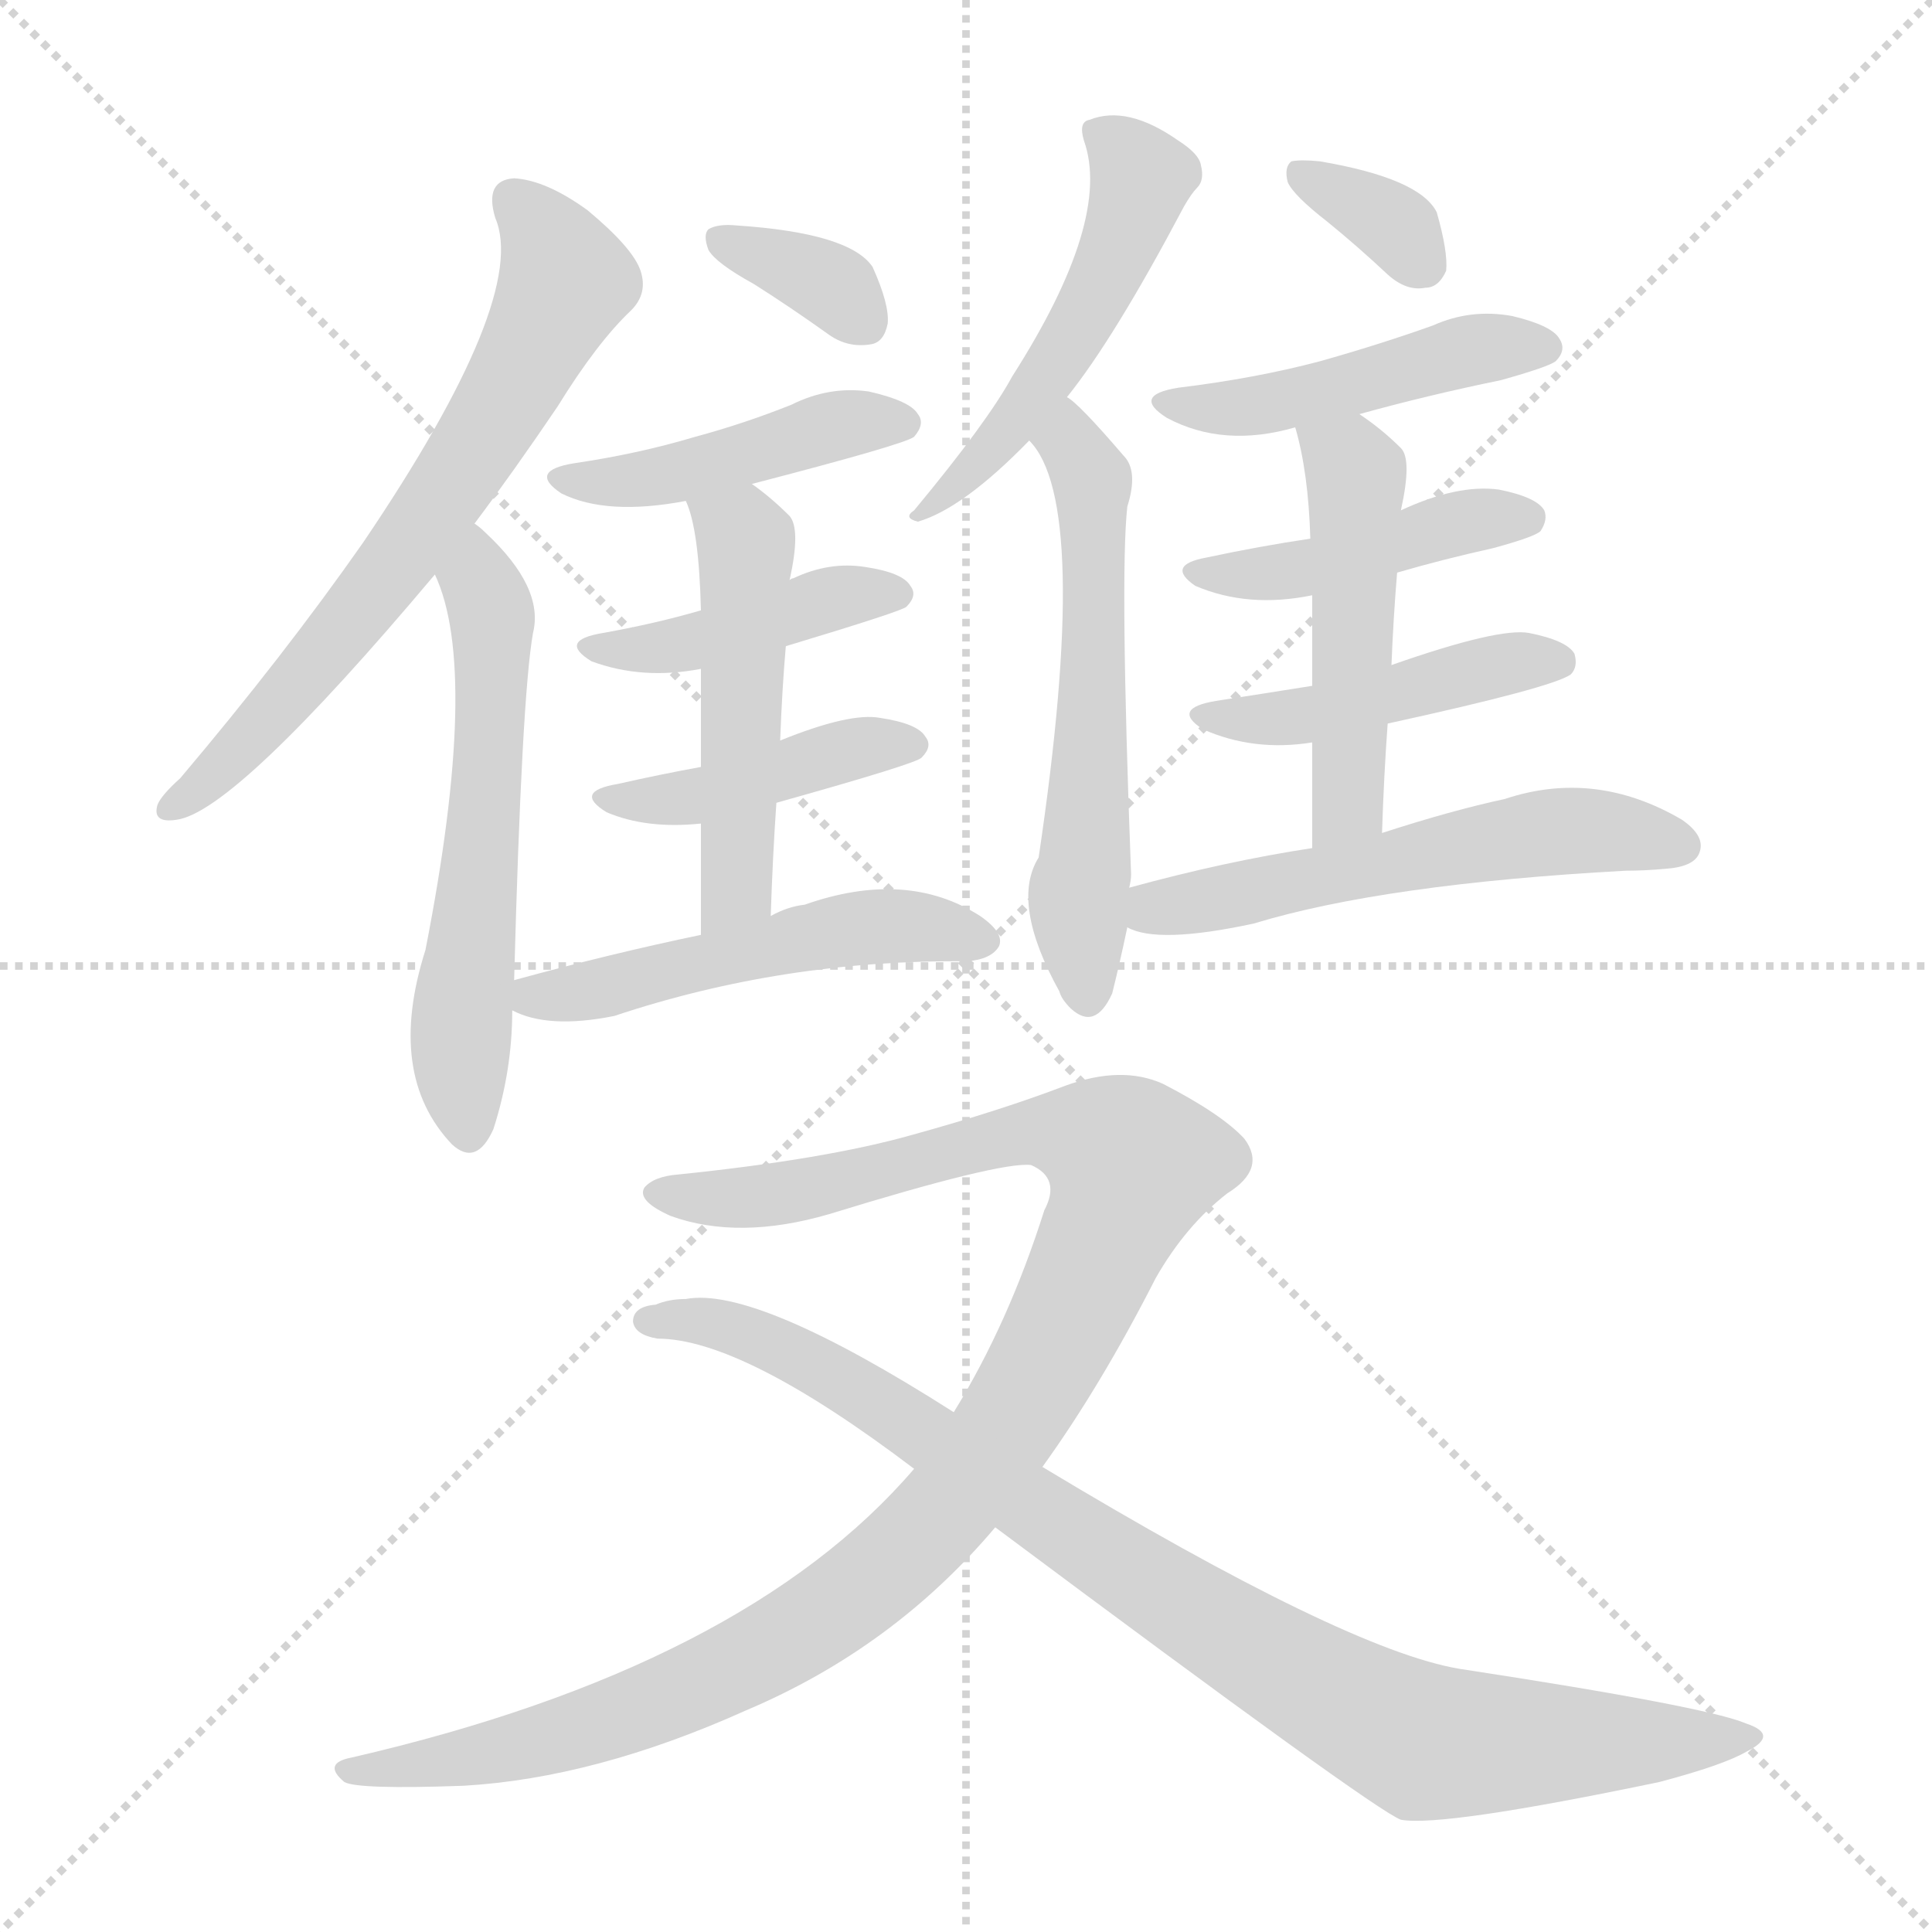 <svg version="1.1" viewBox="0 0 1024 1024" xmlns="http://www.w3.org/2000/svg">
  <g stroke="lightgray" stroke-dasharray="1,1" stroke-width="1" transform="scale(4, 4)">
    <line x1="0" y1="0" x2="256" y2="256"></line>
    <line x1="256" y1="0" x2="0" y2="256"></line>
    <line x1="128" y1="0" x2="128" y2="256"></line>
    <line x1="0" y1="128" x2="256" y2="128"></line>
  </g>
<g transform="scale(1, -1) translate(0, -900)">
   <style type="text/css">
    @keyframes keyframes0 {
      from {
       stroke: blue;
       stroke-dashoffset: 657;
       stroke-width: 128;
       }
       68% {
       animation-timing-function: step-end;
       stroke: blue;
       stroke-dashoffset: 0;
       stroke-width: 128;
       }
       to {
       stroke: black;
       stroke-width: 1024;
       }
       }
       #make-me-a-hanzi-animation-0 {
         animation: keyframes0 0.785s both;
         animation-delay: 0s;
         animation-timing-function: linear;
       }
    @keyframes keyframes1 {
      from {
       stroke: blue;
       stroke-dashoffset: 572;
       stroke-width: 128;
       }
       65% {
       animation-timing-function: step-end;
       stroke: blue;
       stroke-dashoffset: 0;
       stroke-width: 128;
       }
       to {
       stroke: black;
       stroke-width: 1024;
       }
       }
       #make-me-a-hanzi-animation-1 {
         animation: keyframes1 0.715s both;
         animation-delay: 0.785s;
         animation-timing-function: linear;
       }
    @keyframes keyframes2 {
      from {
       stroke: blue;
       stroke-dashoffset: 341;
       stroke-width: 128;
       }
       53% {
       animation-timing-function: step-end;
       stroke: blue;
       stroke-dashoffset: 0;
       stroke-width: 128;
       }
       to {
       stroke: black;
       stroke-width: 1024;
       }
       }
       #make-me-a-hanzi-animation-2 {
         animation: keyframes2 0.528s both;
         animation-delay: 1.5s;
         animation-timing-function: linear;
       }
    @keyframes keyframes3 {
      from {
       stroke: blue;
       stroke-dashoffset: 439;
       stroke-width: 128;
       }
       59% {
       animation-timing-function: step-end;
       stroke: blue;
       stroke-dashoffset: 0;
       stroke-width: 128;
       }
       to {
       stroke: black;
       stroke-width: 1024;
       }
       }
       #make-me-a-hanzi-animation-3 {
         animation: keyframes3 0.607s both;
         animation-delay: 2.028s;
         animation-timing-function: linear;
       }
    @keyframes keyframes4 {
      from {
       stroke: blue;
       stroke-dashoffset: 421;
       stroke-width: 128;
       }
       58% {
       animation-timing-function: step-end;
       stroke: blue;
       stroke-dashoffset: 0;
       stroke-width: 128;
       }
       to {
       stroke: black;
       stroke-width: 1024;
       }
       }
       #make-me-a-hanzi-animation-4 {
         animation: keyframes4 0.593s both;
         animation-delay: 2.635s;
         animation-timing-function: linear;
       }
    @keyframes keyframes5 {
      from {
       stroke: blue;
       stroke-dashoffset: 421;
       stroke-width: 128;
       }
       58% {
       animation-timing-function: step-end;
       stroke: blue;
       stroke-dashoffset: 0;
       stroke-width: 128;
       }
       to {
       stroke: black;
       stroke-width: 1024;
       }
       }
       #make-me-a-hanzi-animation-5 {
         animation: keyframes5 0.593s both;
         animation-delay: 3.228s;
         animation-timing-function: linear;
       }
    @keyframes keyframes6 {
      from {
       stroke: blue;
       stroke-dashoffset: 493;
       stroke-width: 128;
       }
       62% {
       animation-timing-function: step-end;
       stroke: blue;
       stroke-dashoffset: 0;
       stroke-width: 128;
       }
       to {
       stroke: black;
       stroke-width: 1024;
       }
       }
       #make-me-a-hanzi-animation-6 {
         animation: keyframes6 0.651s both;
         animation-delay: 3.82s;
         animation-timing-function: linear;
       }
    @keyframes keyframes7 {
      from {
       stroke: blue;
       stroke-dashoffset: 504;
       stroke-width: 128;
       }
       62% {
       animation-timing-function: step-end;
       stroke: blue;
       stroke-dashoffset: 0;
       stroke-width: 128;
       }
       to {
       stroke: black;
       stroke-width: 1024;
       }
       }
       #make-me-a-hanzi-animation-7 {
         animation: keyframes7 0.66s both;
         animation-delay: 4.471s;
         animation-timing-function: linear;
       }
    @keyframes keyframes8 {
      from {
       stroke: blue;
       stroke-dashoffset: 506;
       stroke-width: 128;
       }
       62% {
       animation-timing-function: step-end;
       stroke: blue;
       stroke-dashoffset: 0;
       stroke-width: 128;
       }
       to {
       stroke: black;
       stroke-width: 1024;
       }
       }
       #make-me-a-hanzi-animation-8 {
         animation: keyframes8 0.662s both;
         animation-delay: 5.132s;
         animation-timing-function: linear;
       }
    @keyframes keyframes9 {
      from {
       stroke: blue;
       stroke-dashoffset: 568;
       stroke-width: 128;
       }
       65% {
       animation-timing-function: step-end;
       stroke: blue;
       stroke-dashoffset: 0;
       stroke-width: 128;
       }
       to {
       stroke: black;
       stroke-width: 1024;
       }
       }
       #make-me-a-hanzi-animation-9 {
         animation: keyframes9 0.712s both;
         animation-delay: 5.793s;
         animation-timing-function: linear;
       }
    @keyframes keyframes10 {
      from {
       stroke: blue;
       stroke-dashoffset: 332;
       stroke-width: 128;
       }
       52% {
       animation-timing-function: step-end;
       stroke: blue;
       stroke-dashoffset: 0;
       stroke-width: 128;
       }
       to {
       stroke: black;
       stroke-width: 1024;
       }
       }
       #make-me-a-hanzi-animation-10 {
         animation: keyframes10 0.52s both;
         animation-delay: 6.506s;
         animation-timing-function: linear;
       }
    @keyframes keyframes11 {
      from {
       stroke: blue;
       stroke-dashoffset: 457;
       stroke-width: 128;
       }
       60% {
       animation-timing-function: step-end;
       stroke: blue;
       stroke-dashoffset: 0;
       stroke-width: 128;
       }
       to {
       stroke: black;
       stroke-width: 1024;
       }
       }
       #make-me-a-hanzi-animation-11 {
         animation: keyframes11 0.622s both;
         animation-delay: 7.026s;
         animation-timing-function: linear;
       }
    @keyframes keyframes12 {
      from {
       stroke: blue;
       stroke-dashoffset: 433;
       stroke-width: 128;
       }
       58% {
       animation-timing-function: step-end;
       stroke: blue;
       stroke-dashoffset: 0;
       stroke-width: 128;
       }
       to {
       stroke: black;
       stroke-width: 1024;
       }
       }
       #make-me-a-hanzi-animation-12 {
         animation: keyframes12 0.602s both;
         animation-delay: 7.648s;
         animation-timing-function: linear;
       }
    @keyframes keyframes13 {
      from {
       stroke: blue;
       stroke-dashoffset: 447;
       stroke-width: 128;
       }
       59% {
       animation-timing-function: step-end;
       stroke: blue;
       stroke-dashoffset: 0;
       stroke-width: 128;
       }
       to {
       stroke: black;
       stroke-width: 1024;
       }
       }
       #make-me-a-hanzi-animation-13 {
         animation: keyframes13 0.614s both;
         animation-delay: 8.25s;
         animation-timing-function: linear;
       }
    @keyframes keyframes14 {
      from {
       stroke: blue;
       stroke-dashoffset: 483;
       stroke-width: 128;
       }
       61% {
       animation-timing-function: step-end;
       stroke: blue;
       stroke-dashoffset: 0;
       stroke-width: 128;
       }
       to {
       stroke: black;
       stroke-width: 1024;
       }
       }
       #make-me-a-hanzi-animation-14 {
         animation: keyframes14 0.643s both;
         animation-delay: 8.864s;
         animation-timing-function: linear;
       }
    @keyframes keyframes15 {
      from {
       stroke: blue;
       stroke-dashoffset: 549;
       stroke-width: 128;
       }
       64% {
       animation-timing-function: step-end;
       stroke: blue;
       stroke-dashoffset: 0;
       stroke-width: 128;
       }
       to {
       stroke: black;
       stroke-width: 1024;
       }
       }
       #make-me-a-hanzi-animation-15 {
         animation: keyframes15 0.697s both;
         animation-delay: 9.507s;
         animation-timing-function: linear;
       }
    @keyframes keyframes16 {
      from {
       stroke: blue;
       stroke-dashoffset: 1077;
       stroke-width: 128;
       }
       78% {
       animation-timing-function: step-end;
       stroke: blue;
       stroke-dashoffset: 0;
       stroke-width: 128;
       }
       to {
       stroke: black;
       stroke-width: 1024;
       }
       }
       #make-me-a-hanzi-animation-16 {
         animation: keyframes16 1.126s both;
         animation-delay: 10.204s;
         animation-timing-function: linear;
       }
    @keyframes keyframes17 {
      from {
       stroke: blue;
       stroke-dashoffset: 892;
       stroke-width: 128;
       }
       74% {
       animation-timing-function: step-end;
       stroke: blue;
       stroke-dashoffset: 0;
       stroke-width: 128;
       }
       to {
       stroke: black;
       stroke-width: 1024;
       }
       }
       #make-me-a-hanzi-animation-17 {
         animation: keyframes17 0.976s both;
         animation-delay: 11.33s;
         animation-timing-function: linear;
       }
</style>
<path d="M 251.5 622.5 Q 272.5 650.5 295.5 684.5 Q 316.5 718.5 334.5 735.5 Q 343.5 744.5 339.5 756.5 Q 335.5 768.5 311.5 788.5 Q 289.5 804.5 272.5 805.5 Q 256.5 804.5 262.5 784.5 Q 280.5 742.5 192.5 612.5 Q 150.5 552.5 95.5 487.5 Q 85.5 478.5 83.5 473.5 Q 80.5 463.5 93.5 465.5 Q 124.5 469.5 230.5 595.5 L 251.5 622.5 Z" fill="lightgray"></path> 
<path d="M 272.5 380.5 Q 276.5 530.5 282.5 564.5 Q 288.5 588.5 257.5 617.5 Q 254.5 620.5 251.5 622.5 C 228.5 642.5 219.5 623.5 230.5 595.5 Q 254.5 544.5 225.5 396.5 Q 204.5 330.5 239.5 293.5 Q 252.5 281.5 261.5 301.5 Q 271.5 332.5 271.5 364.5 L 272.5 380.5 Z" fill="lightgray"></path> 
<path d="M 399.5 749.5 Q 418.5 737.5 439.5 722.5 Q 449.5 715.5 461.5 717.5 Q 468.5 718.5 470.5 728.5 Q 471.5 738.5 462.5 758.5 Q 450.5 776.5 390.5 780.5 Q 380.5 781.5 375.5 778.5 Q 372.5 775.5 375.5 767.5 Q 379.5 760.5 399.5 749.5 Z" fill="lightgray"></path> 
<path d="M 398.5 643.5 Q 479.5 664.5 484.5 668.5 Q 490.5 675.5 486.5 680.5 Q 482.5 687.5 460.5 692.5 Q 439.5 695.5 419.5 685.5 Q 394.5 675.5 368.5 668.5 Q 338.5 659.5 304.5 654.5 Q 279.5 650.5 297.5 638.5 Q 321.5 626.5 363.5 634.5 L 398.5 643.5 Z" fill="lightgray"></path> 
<path d="M 416.5 557.5 Q 479.5 576.5 480.5 578.5 Q 486.5 584.5 482.5 589.5 Q 478.5 596.5 458.5 599.5 Q 439.5 602.5 420.5 593.5 Q 419.5 593.5 418.5 592.5 L 371.5 576.5 Q 347.5 569.5 319.5 564.5 Q 295.5 560.5 313.5 549.5 Q 340.5 539.5 371.5 545.5 L 416.5 557.5 Z" fill="lightgray"></path> 
<path d="M 411.5 474.5 Q 486.5 495.5 488.5 498.5 Q 494.5 504.5 490.5 509.5 Q 486.5 516.5 466.5 519.5 Q 450.5 522.5 413.5 507.5 L 371.5 493.5 Q 349.5 489.5 327.5 484.5 Q 303.5 480.5 321.5 469.5 Q 342.5 460.5 371.5 463.5 L 411.5 474.5 Z" fill="lightgray"></path> 
<path d="M 408.5 414.5 Q 409.5 445.5 411.5 474.5 L 413.5 507.5 Q 414.5 534.5 416.5 557.5 L 418.5 592.5 Q 424.5 619.5 418.5 626.5 Q 408.5 636.5 398.5 643.5 C 374.5 661.5 353.5 662.5 363.5 634.5 Q 370.5 619.5 371.5 576.5 L 371.5 545.5 Q 371.5 524.5 371.5 493.5 L 371.5 463.5 Q 371.5 438.5 371.5 404.5 C 371.5 374.5 407.5 384.5 408.5 414.5 Z" fill="lightgray"></path> 
<path d="M 371.5 404.5 Q 323.5 394.5 272.5 380.5 C 248.5 373.5 248.5 373.5 271.5 364.5 Q 290.5 354.5 325.5 361.5 Q 415.5 391.5 512.5 390.5 Q 525.5 391.5 529.5 398.5 Q 532.5 405.5 519.5 414.5 Q 480.5 439.5 426.5 420.5 Q 417.5 419.5 408.5 414.5 L 371.5 404.5 Z" fill="lightgray"></path> 
<path d="M 565.5 689.5 Q 590.5 720.5 627.5 790.5 Q 631.5 797.5 634.5 800.5 Q 638.5 804.5 636.5 812.5 Q 635.5 818.5 624.5 825.5 Q 597.5 844.5 577.5 836.5 Q 571.5 835.5 574.5 825.5 Q 589.5 783.5 536.5 700.5 Q 523.5 676.5 484.5 629.5 Q 478.5 625.5 486.5 623.5 Q 510.5 630.5 545.5 666.5 L 565.5 689.5 Z" fill="lightgray"></path> 
<path d="M 598.5 429.5 Q 599.5 433.5 599.5 436.5 Q 593.5 595.5 597.5 631.5 Q 603.5 650.5 595.5 658.5 Q 571.5 686.5 565.5 689.5 C 542.5 708.5 527.5 690.5 545.5 666.5 Q 578.5 633.5 550.5 445.5 Q 535.5 421.5 561.5 374.5 Q 562.5 370.5 567.5 365.5 Q 580.5 353.5 589.5 373.5 Q 593.5 389.5 597.5 408.5 L 598.5 429.5 Z" fill="lightgray"></path> 
<path d="M 703.5 782.5 Q 719.5 769.5 735.5 754.5 Q 745.5 745.5 755.5 747.5 Q 762.5 747.5 766.5 756.5 Q 767.5 766.5 761.5 787.5 Q 752.5 805.5 699.5 814.5 Q 689.5 815.5 684.5 814.5 Q 680.5 811.5 682.5 803.5 Q 685.5 796.5 703.5 782.5 Z" fill="lightgray"></path> 
<path d="M 720.5 680.5 Q 756.5 690.5 795.5 698.5 Q 820.5 705.5 824.5 708.5 Q 830.5 714.5 826.5 720.5 Q 822.5 727.5 801.5 732.5 Q 779.5 736.5 759.5 727.5 Q 731.5 717.5 699.5 708.5 Q 665.5 699.5 624.5 694.5 Q 599.5 690.5 618.5 678.5 Q 648.5 662.5 686.5 673.5 L 720.5 680.5 Z" fill="lightgray"></path> 
<path d="M 740.5 596.5 Q 764.5 603.5 791.5 609.5 Q 813.5 615.5 816.5 618.5 Q 820.5 624.5 818.5 629.5 Q 814.5 636.5 794.5 640.5 Q 772.5 643.5 742.5 629.5 L 694.5 614.5 Q 667.5 610.5 639.5 604.5 Q 617.5 600.5 633.5 589.5 Q 661.5 577.5 695.5 584.5 L 740.5 596.5 Z" fill="lightgray"></path> 
<path d="M 735.5 516.5 Q 822.5 535.5 832.5 542.5 Q 836.5 546.5 834.5 553.5 Q 830.5 560.5 810.5 564.5 Q 794.5 567.5 737.5 547.5 L 695.5 536.5 Q 670.5 532.5 644.5 528.5 Q 620.5 524.5 637.5 513.5 Q 664.5 501.5 695.5 506.5 L 735.5 516.5 Z" fill="lightgray"></path> 
<path d="M 732.5 458.5 Q 733.5 489.5 735.5 516.5 L 737.5 547.5 Q 738.5 572.5 740.5 596.5 L 742.5 629.5 Q 748.5 656.5 742.5 662.5 Q 732.5 672.5 720.5 680.5 C 695.5 697.5 678.5 702.5 686.5 673.5 Q 693.5 649.5 694.5 614.5 L 695.5 584.5 Q 695.5 565.5 695.5 536.5 L 695.5 506.5 Q 695.5 481.5 695.5 450.5 C 695.5 420.5 731.5 428.5 732.5 458.5 Z" fill="lightgray"></path> 
<path d="M 695.5 450.5 Q 649.5 443.5 598.5 429.5 C 569.5 421.5 569.5 417.5 597.5 408.5 Q 613.5 399.5 664.5 410.5 Q 733.5 431.5 861.5 438.5 Q 871.5 438.5 882.5 439.5 Q 897.5 440.5 900.5 447.5 Q 904.5 456.5 891.5 465.5 Q 845.5 492.5 797.5 476.5 Q 769.5 470.5 732.5 458.5 L 695.5 450.5 Z" fill="lightgray"></path> 
<path d="M 552.5 122.5 Q 583.5 165.5 612.5 222.5 Q 628.5 250.5 650.5 267.5 Q 671.5 280.5 659.5 296.5 Q 647.5 309.5 616.5 325.5 Q 594.5 335.5 564.5 324.5 Q 530.5 311.5 483.5 298.5 Q 437.5 285.5 359.5 277.5 Q 346.5 276.5 341.5 270.5 Q 337.5 263.5 355.5 255.5 Q 391.5 242.5 439.5 256.5 Q 530.5 284.5 546.5 282.5 Q 562.5 275.5 553.5 258.5 Q 534.5 198.5 505.5 151.5 L 484.5 121.5 Q 394.5 16.5 186.5 -31.5 Q 170.5 -34.5 182.5 -44.5 Q 189.5 -48.5 245.5 -46.5 Q 315.5 -42.5 395.5 -6.5 Q 473.5 26.5 527.5 90.5 L 552.5 122.5 Z" fill="lightgray"></path> 
<path d="M 527.5 90.5 Q 728.5 -59.5 742.5 -64.5 Q 764.5 -68.5 879.5 -44.5 Q 913.5 -35.5 925.5 -28.5 Q 943.5 -19.5 925.5 -13.5 Q 904.5 -4.5 773.5 15.5 Q 713.5 25.5 552.5 122.5 L 505.5 151.5 Q 400.5 218.5 363.5 211.5 Q 354.5 211.5 347.5 208.5 Q 335.5 207.5 335.5 199.5 Q 336.5 192.5 348.5 190.5 Q 393.5 190.5 484.5 121.5 L 527.5 90.5 Z" fill="lightgray"></path> 
      <clipPath id="make-me-a-hanzi-clip-0">
      <path d="M 251.5 622.5 Q 272.5 650.5 295.5 684.5 Q 316.5 718.5 334.5 735.5 Q 343.5 744.5 339.5 756.5 Q 335.5 768.5 311.5 788.5 Q 289.5 804.5 272.5 805.5 Q 256.5 804.5 262.5 784.5 Q 280.5 742.5 192.5 612.5 Q 150.5 552.5 95.5 487.5 Q 85.5 478.5 83.5 473.5 Q 80.5 463.5 93.5 465.5 Q 124.5 469.5 230.5 595.5 L 251.5 622.5 Z" fill="lightgray"></path>
      </clipPath>
      <path clip-path="url(#make-me-a-hanzi-clip-0)" d="M 272.5 792.5 L 291.5 772.5 L 299.5 750.5 L 270.5 692.5 L 208.5 596.5 L 129.5 504.5 L 91.5 472.5 " fill="none" id="make-me-a-hanzi-animation-0" stroke-dasharray="529 1058" stroke-linecap="round"></path>

      <clipPath id="make-me-a-hanzi-clip-1">
      <path d="M 272.5 380.5 Q 276.5 530.5 282.5 564.5 Q 288.5 588.5 257.5 617.5 Q 254.5 620.5 251.5 622.5 C 228.5 642.5 219.5 623.5 230.5 595.5 Q 254.5 544.5 225.5 396.5 Q 204.5 330.5 239.5 293.5 Q 252.5 281.5 261.5 301.5 Q 271.5 332.5 271.5 364.5 L 272.5 380.5 Z" fill="lightgray"></path>
      </clipPath>
      <path clip-path="url(#make-me-a-hanzi-clip-1)" d="M 250.5 615.5 L 260.5 571.5 L 260.5 523.5 L 243.5 352.5 L 248.5 301.5 " fill="none" id="make-me-a-hanzi-animation-1" stroke-dasharray="444 888" stroke-linecap="round"></path>

      <clipPath id="make-me-a-hanzi-clip-2">
      <path d="M 399.5 749.5 Q 418.5 737.5 439.5 722.5 Q 449.5 715.5 461.5 717.5 Q 468.5 718.5 470.5 728.5 Q 471.5 738.5 462.5 758.5 Q 450.5 776.5 390.5 780.5 Q 380.5 781.5 375.5 778.5 Q 372.5 775.5 375.5 767.5 Q 379.5 760.5 399.5 749.5 Z" fill="lightgray"></path>
      </clipPath>
      <path clip-path="url(#make-me-a-hanzi-clip-2)" d="M 383.5 773.5 L 432.5 753.5 L 456.5 731.5 " fill="none" id="make-me-a-hanzi-animation-2" stroke-dasharray="213 426" stroke-linecap="round"></path>

      <clipPath id="make-me-a-hanzi-clip-3">
      <path d="M 398.5 643.5 Q 479.5 664.5 484.5 668.5 Q 490.5 675.5 486.5 680.5 Q 482.5 687.5 460.5 692.5 Q 439.5 695.5 419.5 685.5 Q 394.5 675.5 368.5 668.5 Q 338.5 659.5 304.5 654.5 Q 279.5 650.5 297.5 638.5 Q 321.5 626.5 363.5 634.5 L 398.5 643.5 Z" fill="lightgray"></path>
      </clipPath>
      <path clip-path="url(#make-me-a-hanzi-clip-3)" d="M 299.5 647.5 L 353.5 647.5 L 442.5 674.5 L 478.5 675.5 " fill="none" id="make-me-a-hanzi-animation-3" stroke-dasharray="311 622" stroke-linecap="round"></path>

      <clipPath id="make-me-a-hanzi-clip-4">
      <path d="M 416.5 557.5 Q 479.5 576.5 480.5 578.5 Q 486.5 584.5 482.5 589.5 Q 478.5 596.5 458.5 599.5 Q 439.5 602.5 420.5 593.5 Q 419.5 593.5 418.5 592.5 L 371.5 576.5 Q 347.5 569.5 319.5 564.5 Q 295.5 560.5 313.5 549.5 Q 340.5 539.5 371.5 545.5 L 416.5 557.5 Z" fill="lightgray"></path>
      </clipPath>
      <path clip-path="url(#make-me-a-hanzi-clip-4)" d="M 314.5 557.5 L 362.5 557.5 L 451.5 585.5 L 475.5 585.5 " fill="none" id="make-me-a-hanzi-animation-4" stroke-dasharray="293 586" stroke-linecap="round"></path>

      <clipPath id="make-me-a-hanzi-clip-5">
      <path d="M 411.5 474.5 Q 486.5 495.5 488.5 498.5 Q 494.5 504.5 490.5 509.5 Q 486.5 516.5 466.5 519.5 Q 450.5 522.5 413.5 507.5 L 371.5 493.5 Q 349.5 489.5 327.5 484.5 Q 303.5 480.5 321.5 469.5 Q 342.5 460.5 371.5 463.5 L 411.5 474.5 Z" fill="lightgray"></path>
      </clipPath>
      <path clip-path="url(#make-me-a-hanzi-clip-5)" d="M 322.5 477.5 L 363.5 476.5 L 453.5 503.5 L 483.5 505.5 " fill="none" id="make-me-a-hanzi-animation-5" stroke-dasharray="293 586" stroke-linecap="round"></path>

      <clipPath id="make-me-a-hanzi-clip-6">
      <path d="M 408.5 414.5 Q 409.5 445.5 411.5 474.5 L 413.5 507.5 Q 414.5 534.5 416.5 557.5 L 418.5 592.5 Q 424.5 619.5 418.5 626.5 Q 408.5 636.5 398.5 643.5 C 374.5 661.5 353.5 662.5 363.5 634.5 Q 370.5 619.5 371.5 576.5 L 371.5 545.5 Q 371.5 524.5 371.5 493.5 L 371.5 463.5 Q 371.5 438.5 371.5 404.5 C 371.5 374.5 407.5 384.5 408.5 414.5 Z" fill="lightgray"></path>
      </clipPath>
      <path clip-path="url(#make-me-a-hanzi-clip-6)" d="M 370.5 631.5 L 395.5 613.5 L 391.5 438.5 L 386.5 422.5 L 375.5 412.5 " fill="none" id="make-me-a-hanzi-animation-6" stroke-dasharray="365 730" stroke-linecap="round"></path>

      <clipPath id="make-me-a-hanzi-clip-7">
      <path d="M 371.5 404.5 Q 323.5 394.5 272.5 380.5 C 248.5 373.5 248.5 373.5 271.5 364.5 Q 290.5 354.5 325.5 361.5 Q 415.5 391.5 512.5 390.5 Q 525.5 391.5 529.5 398.5 Q 532.5 405.5 519.5 414.5 Q 480.5 439.5 426.5 420.5 Q 417.5 419.5 408.5 414.5 L 371.5 404.5 Z" fill="lightgray"></path>
      </clipPath>
      <path clip-path="url(#make-me-a-hanzi-clip-7)" d="M 278.5 368.5 L 454.5 407.5 L 493.5 408.5 L 521.5 401.5 " fill="none" id="make-me-a-hanzi-animation-7" stroke-dasharray="376 752" stroke-linecap="round"></path>

      <clipPath id="make-me-a-hanzi-clip-8">
      <path d="M 565.5 689.5 Q 590.5 720.5 627.5 790.5 Q 631.5 797.5 634.5 800.5 Q 638.5 804.5 636.5 812.5 Q 635.5 818.5 624.5 825.5 Q 597.5 844.5 577.5 836.5 Q 571.5 835.5 574.5 825.5 Q 589.5 783.5 536.5 700.5 Q 523.5 676.5 484.5 629.5 Q 478.5 625.5 486.5 623.5 Q 510.5 630.5 545.5 666.5 L 565.5 689.5 Z" fill="lightgray"></path>
      </clipPath>
      <path clip-path="url(#make-me-a-hanzi-clip-8)" d="M 584.5 828.5 L 605.5 806.5 L 589.5 759.5 L 550.5 692.5 L 519.5 654.5 L 498.5 635.5 L 491.5 636.5 L 490.5 628.5 " fill="none" id="make-me-a-hanzi-animation-8" stroke-dasharray="378 756" stroke-linecap="round"></path>

      <clipPath id="make-me-a-hanzi-clip-9">
      <path d="M 598.5 429.5 Q 599.5 433.5 599.5 436.5 Q 593.5 595.5 597.5 631.5 Q 603.5 650.5 595.5 658.5 Q 571.5 686.5 565.5 689.5 C 542.5 708.5 527.5 690.5 545.5 666.5 Q 578.5 633.5 550.5 445.5 Q 535.5 421.5 561.5 374.5 Q 562.5 370.5 567.5 365.5 Q 580.5 353.5 589.5 373.5 Q 593.5 389.5 597.5 408.5 L 598.5 429.5 Z" fill="lightgray"></path>
      </clipPath>
      <path clip-path="url(#make-me-a-hanzi-clip-9)" d="M 563.5 681.5 L 579.5 642.5 L 579.5 512.5 L 571.5 425.5 L 576.5 373.5 " fill="none" id="make-me-a-hanzi-animation-9" stroke-dasharray="440 880" stroke-linecap="round"></path>

      <clipPath id="make-me-a-hanzi-clip-10">
      <path d="M 703.5 782.5 Q 719.5 769.5 735.5 754.5 Q 745.5 745.5 755.5 747.5 Q 762.5 747.5 766.5 756.5 Q 767.5 766.5 761.5 787.5 Q 752.5 805.5 699.5 814.5 Q 689.5 815.5 684.5 814.5 Q 680.5 811.5 682.5 803.5 Q 685.5 796.5 703.5 782.5 Z" fill="lightgray"></path>
      </clipPath>
      <path clip-path="url(#make-me-a-hanzi-clip-10)" d="M 692.5 807.5 L 732.5 784.5 L 752.5 762.5 " fill="none" id="make-me-a-hanzi-animation-10" stroke-dasharray="204 408" stroke-linecap="round"></path>

      <clipPath id="make-me-a-hanzi-clip-11">
      <path d="M 720.5 680.5 Q 756.5 690.5 795.5 698.5 Q 820.5 705.5 824.5 708.5 Q 830.5 714.5 826.5 720.5 Q 822.5 727.5 801.5 732.5 Q 779.5 736.5 759.5 727.5 Q 731.5 717.5 699.5 708.5 Q 665.5 699.5 624.5 694.5 Q 599.5 690.5 618.5 678.5 Q 648.5 662.5 686.5 673.5 L 720.5 680.5 Z" fill="lightgray"></path>
      </clipPath>
      <path clip-path="url(#make-me-a-hanzi-clip-11)" d="M 619.5 687.5 L 663.5 684.5 L 757.5 709.5 L 816.5 716.5 " fill="none" id="make-me-a-hanzi-animation-11" stroke-dasharray="329 658" stroke-linecap="round"></path>

      <clipPath id="make-me-a-hanzi-clip-12">
      <path d="M 740.5 596.5 Q 764.5 603.5 791.5 609.5 Q 813.5 615.5 816.5 618.5 Q 820.5 624.5 818.5 629.5 Q 814.5 636.5 794.5 640.5 Q 772.5 643.5 742.5 629.5 L 694.5 614.5 Q 667.5 610.5 639.5 604.5 Q 617.5 600.5 633.5 589.5 Q 661.5 577.5 695.5 584.5 L 740.5 596.5 Z" fill="lightgray"></path>
      </clipPath>
      <path clip-path="url(#make-me-a-hanzi-clip-12)" d="M 635.5 597.5 L 685.5 596.5 L 767.5 621.5 L 808.5 625.5 " fill="none" id="make-me-a-hanzi-animation-12" stroke-dasharray="305 610" stroke-linecap="round"></path>

      <clipPath id="make-me-a-hanzi-clip-13">
      <path d="M 735.5 516.5 Q 822.5 535.5 832.5 542.5 Q 836.5 546.5 834.5 553.5 Q 830.5 560.5 810.5 564.5 Q 794.5 567.5 737.5 547.5 L 695.5 536.5 Q 670.5 532.5 644.5 528.5 Q 620.5 524.5 637.5 513.5 Q 664.5 501.5 695.5 506.5 L 735.5 516.5 Z" fill="lightgray"></path>
      </clipPath>
      <path clip-path="url(#make-me-a-hanzi-clip-13)" d="M 639.5 521.5 L 686.5 519.5 L 787.5 546.5 L 826.5 549.5 " fill="none" id="make-me-a-hanzi-animation-13" stroke-dasharray="319 638" stroke-linecap="round"></path>

      <clipPath id="make-me-a-hanzi-clip-14">
      <path d="M 732.5 458.5 Q 733.5 489.5 735.5 516.5 L 737.5 547.5 Q 738.5 572.5 740.5 596.5 L 742.5 629.5 Q 748.5 656.5 742.5 662.5 Q 732.5 672.5 720.5 680.5 C 695.5 697.5 678.5 702.5 686.5 673.5 Q 693.5 649.5 694.5 614.5 L 695.5 584.5 Q 695.5 565.5 695.5 536.5 L 695.5 506.5 Q 695.5 481.5 695.5 450.5 C 695.5 420.5 731.5 428.5 732.5 458.5 Z" fill="lightgray"></path>
      </clipPath>
      <path clip-path="url(#make-me-a-hanzi-clip-14)" d="M 693.5 668.5 L 718.5 648.5 L 715.5 481.5 L 700.5 458.5 " fill="none" id="make-me-a-hanzi-animation-14" stroke-dasharray="355 710" stroke-linecap="round"></path>

      <clipPath id="make-me-a-hanzi-clip-15">
      <path d="M 695.5 450.5 Q 649.5 443.5 598.5 429.5 C 569.5 421.5 569.5 417.5 597.5 408.5 Q 613.5 399.5 664.5 410.5 Q 733.5 431.5 861.5 438.5 Q 871.5 438.5 882.5 439.5 Q 897.5 440.5 900.5 447.5 Q 904.5 456.5 891.5 465.5 Q 845.5 492.5 797.5 476.5 Q 769.5 470.5 732.5 458.5 L 695.5 450.5 Z" fill="lightgray"></path>
      </clipPath>
      <path clip-path="url(#make-me-a-hanzi-clip-15)" d="M 603.5 413.5 L 823.5 459.5 L 891.5 451.5 " fill="none" id="make-me-a-hanzi-animation-15" stroke-dasharray="421 842" stroke-linecap="round"></path>

      <clipPath id="make-me-a-hanzi-clip-16">
      <path d="M 552.5 122.5 Q 583.5 165.5 612.5 222.5 Q 628.5 250.5 650.5 267.5 Q 671.5 280.5 659.5 296.5 Q 647.5 309.5 616.5 325.5 Q 594.5 335.5 564.5 324.5 Q 530.5 311.5 483.5 298.5 Q 437.5 285.5 359.5 277.5 Q 346.5 276.5 341.5 270.5 Q 337.5 263.5 355.5 255.5 Q 391.5 242.5 439.5 256.5 Q 530.5 284.5 546.5 282.5 Q 562.5 275.5 553.5 258.5 Q 534.5 198.5 505.5 151.5 L 484.5 121.5 Q 394.5 16.5 186.5 -31.5 Q 170.5 -34.5 182.5 -44.5 Q 189.5 -48.5 245.5 -46.5 Q 315.5 -42.5 395.5 -6.5 Q 473.5 26.5 527.5 90.5 L 552.5 122.5 Z" fill="lightgray"></path>
      </clipPath>
      <path clip-path="url(#make-me-a-hanzi-clip-16)" d="M 348.5 268.5 L 413.5 266.5 L 552.5 300.5 L 580.5 295.5 L 600.5 282.5 L 567.5 203.5 L 527.5 133.5 L 503.5 101.5 L 452.5 54.5 L 404.5 24.5 L 320.5 -13.5 L 232.5 -36.5 L 187.5 -38.5 " fill="none" id="make-me-a-hanzi-animation-16" stroke-dasharray="949 1898" stroke-linecap="round"></path>

      <clipPath id="make-me-a-hanzi-clip-17">
      <path d="M 527.5 90.5 Q 728.5 -59.5 742.5 -64.5 Q 764.5 -68.5 879.5 -44.5 Q 913.5 -35.5 925.5 -28.5 Q 943.5 -19.5 925.5 -13.5 Q 904.5 -4.5 773.5 15.5 Q 713.5 25.5 552.5 122.5 L 505.5 151.5 Q 400.5 218.5 363.5 211.5 Q 354.5 211.5 347.5 208.5 Q 335.5 207.5 335.5 199.5 Q 336.5 192.5 348.5 190.5 Q 393.5 190.5 484.5 121.5 L 527.5 90.5 Z" fill="lightgray"></path>
      </clipPath>
      <path clip-path="url(#make-me-a-hanzi-clip-17)" d="M 345.5 199.5 L 383.5 197.5 L 434.5 174.5 L 616.5 54.5 L 754.5 -23.5 L 919.5 -20.5 " fill="none" id="make-me-a-hanzi-animation-17" stroke-dasharray="764 1528" stroke-linecap="round"></path>

</g>
</svg>
